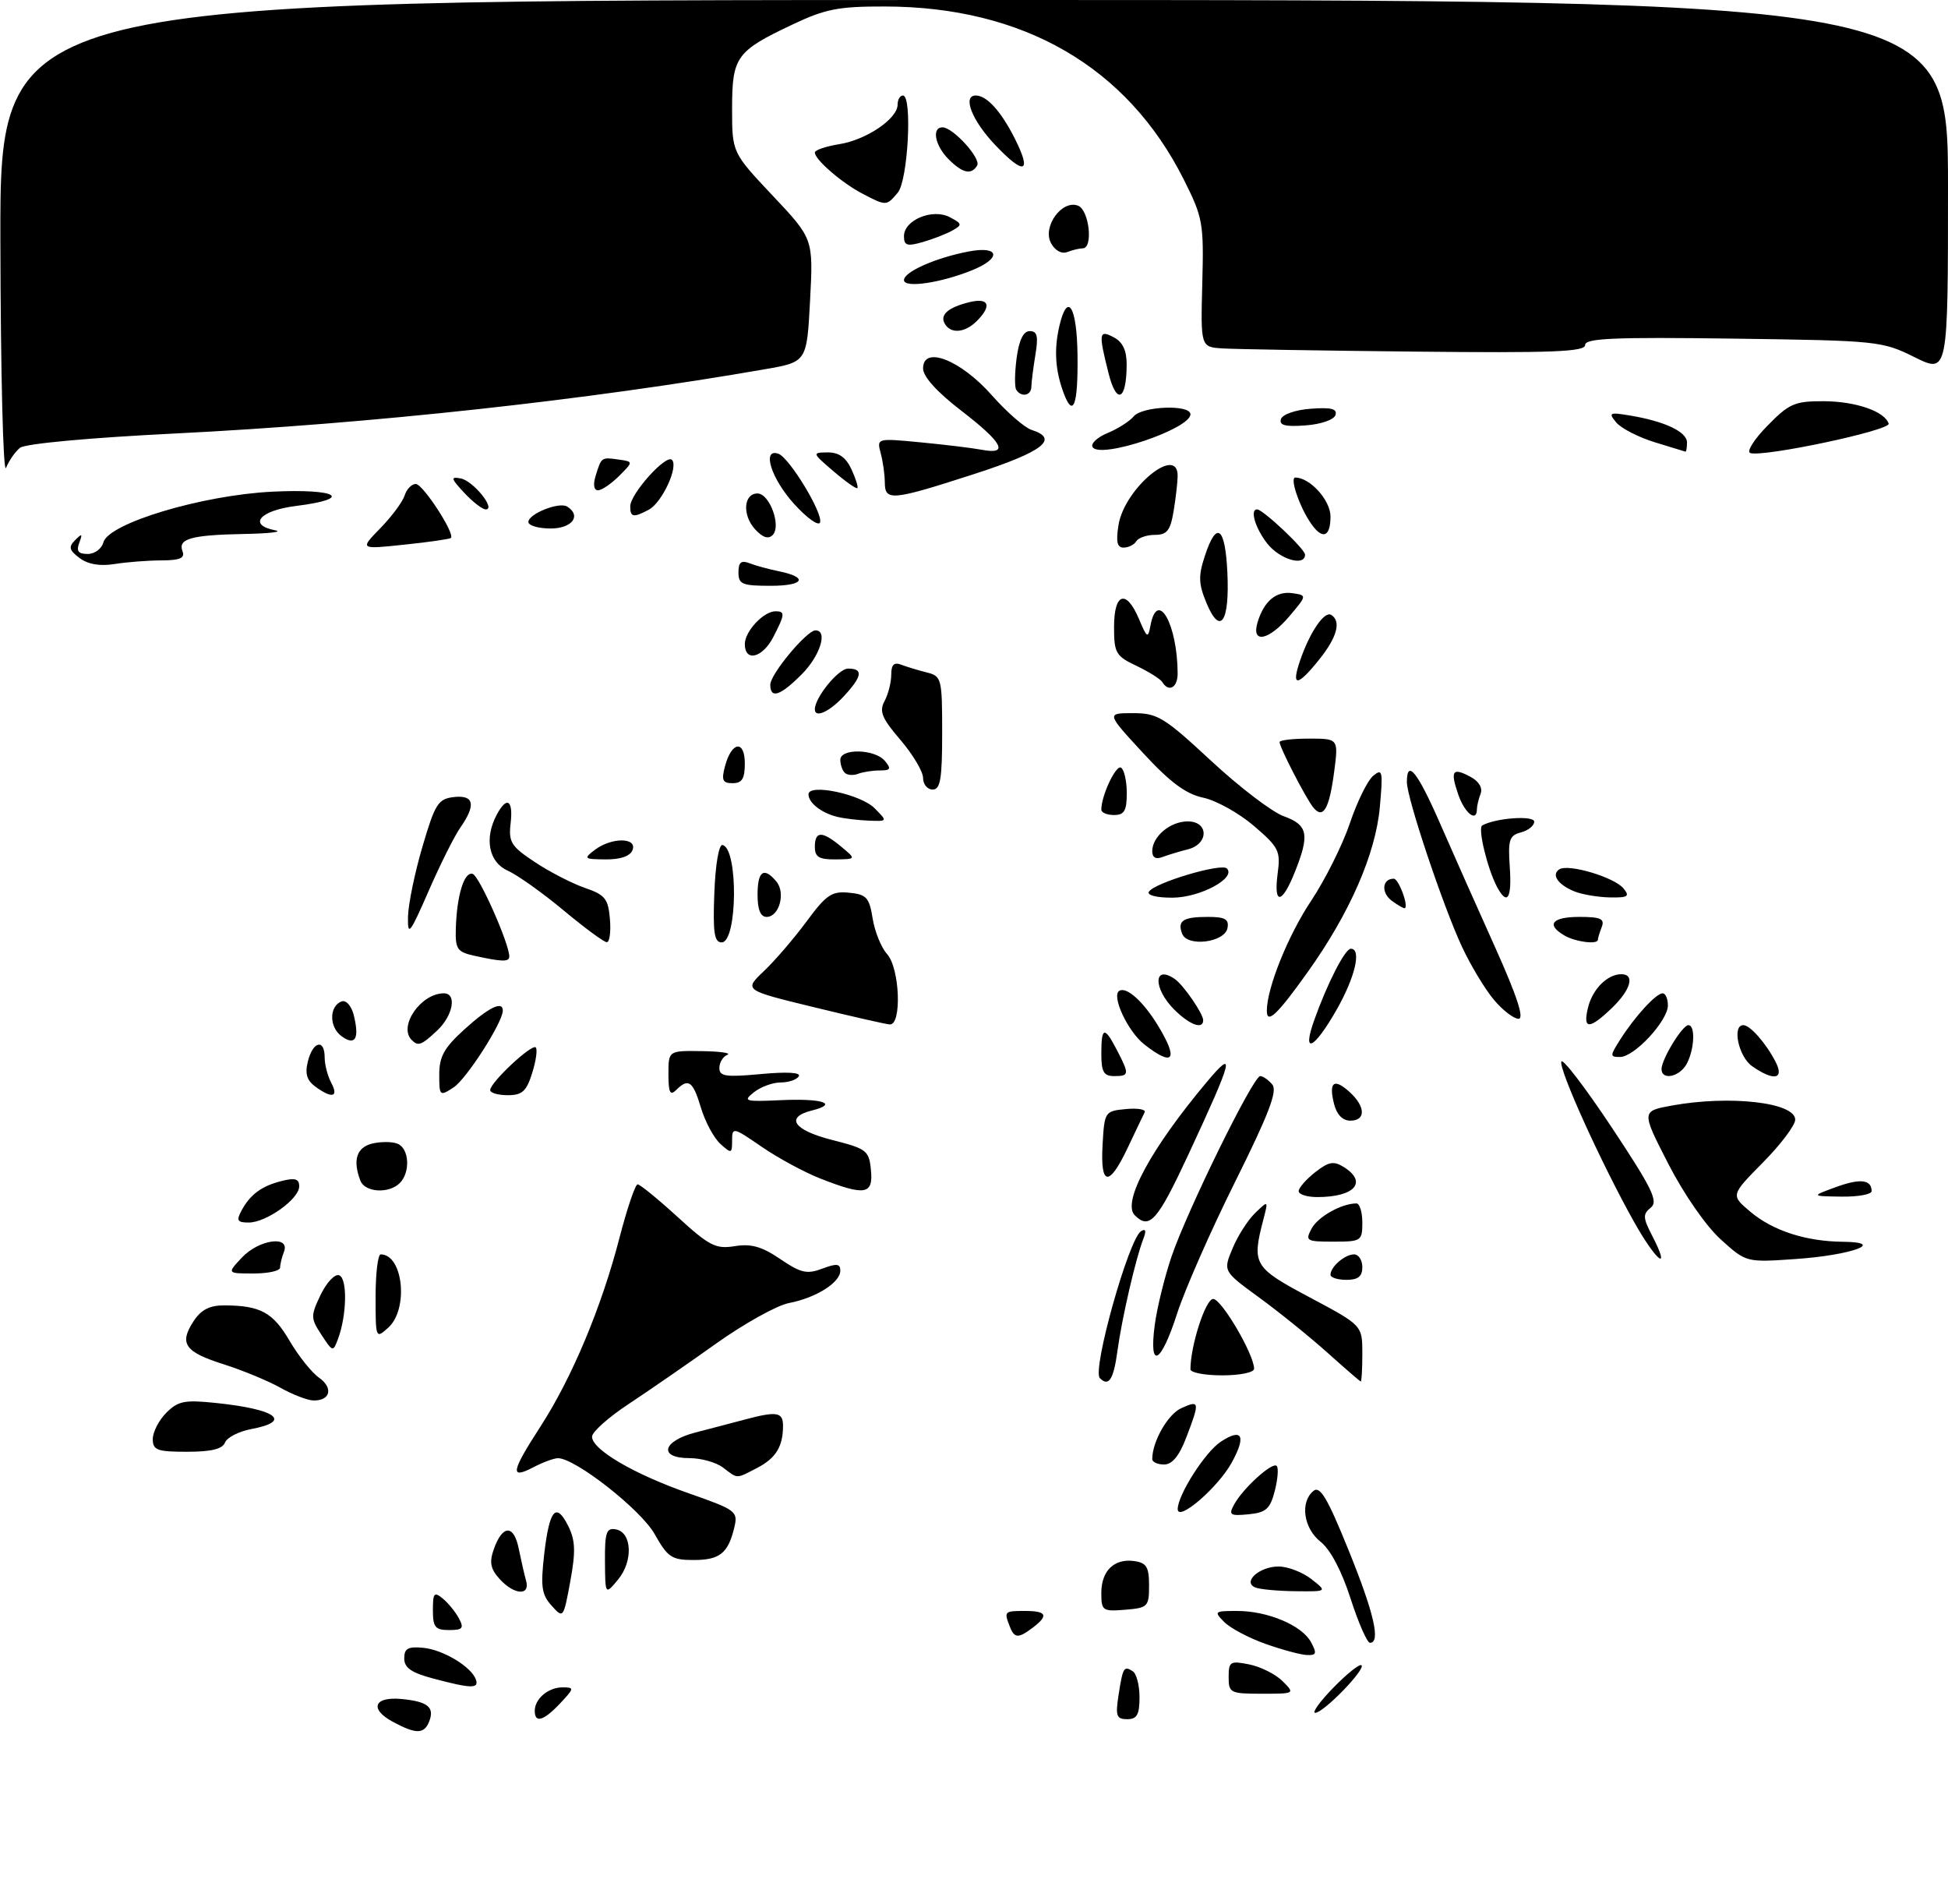 <?xml version="1.0" encoding="UTF-8" standalone="no"?>
<!DOCTYPE svg PUBLIC "-//W3C//DTD SVG 1.1//EN" "http://www.w3.org/Graphics/SVG/1.1/DTD/svg11.dtd" >
<svg xmlns="http://www.w3.org/2000/svg" xmlns:xlink="http://www.w3.org/1999/xlink" version="1.1" viewBox="0 0 306 299">
 <g >
 <path fill="currentColor"
d=" M 61.69 270.40 C 57.97 268.38 58.76 266.41 63.10 266.83 C 67.19 267.23 68.28 268.11 67.43 270.33 C 66.64 272.37 65.35 272.38 61.69 270.40 Z  M 84.00 268.70 C 84.00 266.79 86.12 265.00 88.37 265.00 C 90.24 265.00 90.22 265.14 88.00 267.50 C 85.41 270.26 84.00 270.68 84.00 268.70 Z  M 175.70 266.25 C 176.39 261.84 176.53 261.59 177.93 262.46 C 178.52 262.82 179.00 264.67 179.00 266.56 C 179.00 269.30 178.60 270.00 177.06 270.00 C 175.39 270.00 175.20 269.49 175.70 266.25 Z  M 209.48 265.02 C 211.62 262.83 213.59 261.26 213.87 261.53 C 214.52 262.19 207.90 269.00 206.60 269.00 C 206.05 269.00 207.34 267.21 209.48 265.02 Z  M 193.00 263.38 C 193.00 260.95 193.24 260.80 196.25 261.40 C 198.03 261.76 200.38 262.94 201.47 264.02 C 203.44 265.99 203.42 266.00 198.22 266.00 C 193.25 266.00 193.00 265.87 193.00 263.38 Z  M 68.00 263.60 C 64.61 262.70 63.50 261.92 63.50 260.45 C 63.50 258.88 64.09 258.56 66.50 258.79 C 69.66 259.10 74.10 261.80 74.77 263.81 C 75.24 265.23 73.97 265.19 68.00 263.60 Z  M 198.78 258.17 C 196.19 257.25 193.28 255.71 192.32 254.75 C 190.66 253.08 190.75 253.00 194.32 253.00 C 199.16 253.00 204.54 255.27 205.95 257.92 C 206.89 259.67 206.79 259.99 205.29 259.92 C 204.30 259.88 201.38 259.09 198.78 258.17 Z  M 212.15 251.04 C 210.75 246.70 208.98 243.35 207.45 242.14 C 204.77 240.03 204.18 235.92 206.31 234.16 C 207.35 233.29 208.50 235.22 211.81 243.38 C 215.83 253.28 216.92 258.00 215.20 258.00 C 214.76 258.00 213.38 254.87 212.15 251.04 Z  M 158.61 255.42 C 157.70 253.06 157.76 253.00 161.00 253.00 C 164.42 253.00 164.76 253.70 162.25 255.61 C 159.95 257.35 159.34 257.32 158.61 255.42 Z  M 68.00 252.88 C 68.00 250.17 68.20 249.93 69.55 251.05 C 70.41 251.75 71.55 253.16 72.09 254.17 C 72.92 255.72 72.68 256.00 70.54 256.00 C 68.36 256.00 68.00 255.55 68.00 252.88 Z  M 86.65 252.17 C 85.08 250.43 84.90 249.18 85.49 244.05 C 86.31 237.02 87.36 235.82 89.29 239.72 C 90.38 241.93 90.44 243.70 89.58 248.37 C 88.51 254.18 88.48 254.21 86.65 252.17 Z  M 173.00 250.18 C 173.00 246.68 175.03 244.72 178.19 245.17 C 180.10 245.44 180.50 246.11 180.50 249.00 C 180.50 252.32 180.31 252.52 176.75 252.81 C 173.20 253.10 173.00 252.97 173.00 250.18 Z  M 78.47 247.97 C 77.04 246.38 76.84 245.36 77.57 243.30 C 78.93 239.44 80.72 239.40 81.48 243.20 C 81.85 245.01 82.37 247.29 82.64 248.25 C 83.32 250.67 80.76 250.50 78.47 247.97 Z  M 95.03 245.18 C 95.00 240.64 95.26 239.90 96.75 240.19 C 99.29 240.67 99.48 245.20 97.08 248.08 C 95.07 250.50 95.07 250.50 95.03 245.18 Z  M 197.21 249.32 C 195.09 248.47 197.84 246.00 200.87 246.02 C 202.32 246.03 204.62 246.92 206.00 248.00 C 208.50 249.96 208.50 249.96 203.50 249.90 C 200.75 249.87 197.92 249.61 197.21 249.32 Z  M 102.84 240.94 C 100.69 237.10 90.35 228.99 87.64 229.01 C 87.01 229.01 85.26 229.66 83.75 230.45 C 80.06 232.37 80.28 231.18 84.92 224.00 C 89.85 216.38 94.51 205.25 97.31 194.40 C 98.51 189.78 99.79 186.00 100.16 186.00 C 100.53 186.00 103.36 188.31 106.45 191.13 C 111.43 195.68 112.43 196.19 115.42 195.71 C 117.98 195.29 119.68 195.77 122.56 197.73 C 125.80 199.93 126.76 200.15 129.17 199.24 C 131.43 198.39 132.00 198.45 132.00 199.56 C 132.00 201.42 128.20 203.82 123.95 204.64 C 122.05 205.00 116.90 207.87 112.50 211.00 C 108.10 214.14 101.91 218.41 98.75 220.50 C 95.59 222.58 93.00 224.89 93.00 225.63 C 93.00 227.66 99.59 231.52 108.24 234.54 C 115.64 237.13 115.95 237.37 115.35 239.88 C 114.38 243.95 113.07 245.00 108.94 245.00 C 105.52 245.00 104.89 244.58 102.84 240.94 Z  M 185.00 237.01 C 185.00 234.78 189.32 228.02 191.78 226.41 C 195.14 224.21 195.80 225.49 193.48 229.71 C 191.33 233.62 185.00 239.07 185.00 237.01 Z  M 193.84 236.32 C 195.20 233.78 199.87 229.54 200.55 230.22 C 200.86 230.53 200.72 232.29 200.25 234.14 C 199.52 236.98 198.88 237.55 196.12 237.82 C 193.23 238.10 192.97 237.93 193.84 236.32 Z  M 113.56 230.47 C 112.49 229.66 110.13 229.00 108.31 229.00 C 103.39 229.00 104.01 226.33 109.25 224.97 C 111.59 224.37 115.08 223.45 117.00 222.94 C 122.03 221.60 123.00 221.76 123.00 223.92 C 123.00 227.18 121.87 229.02 118.93 230.54 C 115.56 232.28 115.96 232.29 113.56 230.47 Z  M 181.00 229.15 C 181.00 226.41 183.44 222.12 185.55 221.16 C 188.45 219.84 188.50 220.12 186.36 225.72 C 185.25 228.64 184.14 230.00 182.86 230.00 C 181.84 230.00 181.00 229.62 181.00 229.15 Z  M 24.00 226.00 C 24.00 224.90 24.96 223.04 26.13 221.87 C 27.98 220.02 29.01 219.82 33.96 220.34 C 43.45 221.33 45.97 223.22 39.45 224.44 C 37.49 224.81 35.65 225.76 35.34 226.56 C 34.95 227.57 33.17 228.00 29.39 228.00 C 24.67 228.00 24.00 227.75 24.00 226.00 Z  M 44.00 217.92 C 42.08 216.85 38.09 215.20 35.13 214.26 C 29.01 212.32 28.10 211.02 30.41 207.49 C 31.60 205.68 32.93 205.00 35.27 205.01 C 40.91 205.04 42.87 206.11 45.48 210.56 C 46.88 212.95 48.97 215.57 50.12 216.37 C 52.41 217.98 51.88 220.03 49.19 219.94 C 48.26 219.91 45.92 219.00 44.00 217.92 Z  M 172.77 216.44 C 171.52 215.19 177.31 194.54 179.25 193.35 C 179.98 192.90 180.09 193.31 179.59 194.59 C 178.39 197.68 176.21 207.12 175.52 212.25 C 174.92 216.66 174.16 217.83 172.77 216.44 Z  M 208.50 212.42 C 205.75 209.96 200.94 206.07 197.81 203.79 C 192.12 199.64 192.12 199.64 193.61 196.07 C 194.42 194.11 196.02 191.60 197.17 190.50 C 199.24 188.50 199.24 188.50 198.46 191.50 C 196.62 198.59 196.90 199.05 205.75 203.76 C 214.00 208.15 214.00 208.15 214.00 212.58 C 214.00 215.01 213.89 216.98 213.75 216.96 C 213.61 216.93 211.25 214.89 208.50 212.42 Z  M 187.00 215.05 C 187.00 211.36 189.37 204.00 190.57 204.00 C 191.88 204.00 197.00 212.72 197.00 214.97 C 197.00 215.54 194.77 216.00 192.00 216.00 C 189.25 216.00 187.00 215.57 187.00 215.05 Z  M 181.39 208.09 C 181.75 205.39 182.94 200.55 184.03 197.34 C 186.48 190.13 196.86 169.00 197.96 169.00 C 198.40 169.00 199.25 169.60 199.86 170.33 C 200.70 171.34 199.31 174.97 194.03 185.58 C 190.21 193.24 186.12 202.54 184.92 206.25 C 182.35 214.25 180.45 215.24 181.39 208.09 Z  M 50.50 209.64 C 48.79 207.03 48.78 206.68 50.36 203.36 C 51.29 201.43 52.59 200.04 53.27 200.28 C 54.59 200.74 54.49 206.50 53.11 210.24 C 52.32 212.36 52.28 212.35 50.50 209.64 Z  M 59.00 203.65 C 59.00 199.99 59.36 197.00 59.80 197.00 C 63.33 197.00 64.22 205.58 61.00 208.50 C 59.02 210.29 59.00 210.25 59.00 203.65 Z  M 209.00 200.20 C 209.00 198.95 211.26 197.00 212.70 197.00 C 213.41 197.00 214.00 197.90 214.00 199.00 C 214.00 200.47 213.33 201.00 211.50 201.00 C 210.12 201.00 209.00 200.64 209.00 200.20 Z  M 38.00 197.50 C 40.67 194.65 45.61 193.97 44.61 196.58 C 44.27 197.45 44.00 198.58 44.00 199.08 C 44.00 199.59 42.12 200.00 39.83 200.00 C 35.65 200.00 35.65 200.00 38.00 197.50 Z  M 256.63 191.80 C 251.51 182.65 244.85 167.95 245.26 166.72 C 245.45 166.14 249.02 170.80 253.19 177.08 C 259.56 186.69 260.53 188.68 259.31 189.66 C 258.05 190.67 258.07 191.24 259.50 194.01 C 262.61 200.02 260.18 198.15 256.63 191.80 Z  M 270.30 194.65 C 268.00 192.57 264.51 187.55 262.06 182.77 C 257.82 174.50 257.82 174.50 262.66 173.62 C 271.78 171.97 282.00 173.14 282.00 175.85 C 282.00 176.72 279.72 179.75 276.93 182.57 C 271.86 187.70 271.86 187.70 274.96 190.31 C 278.50 193.29 283.69 194.97 289.50 195.02 C 296.44 195.09 290.82 197.13 282.06 197.73 C 274.30 198.27 274.30 198.27 270.30 194.65 Z  M 206.03 192.95 C 207.02 191.09 210.74 189.00 213.07 189.00 C 213.58 189.00 214.00 190.35 214.00 192.00 C 214.00 194.89 213.84 195.00 209.46 195.00 C 205.20 195.00 205.00 194.88 206.03 192.95 Z  M 37.91 190.17 C 39.29 187.59 41.08 186.27 44.26 185.47 C 46.36 184.94 47.00 185.14 47.00 186.32 C 47.00 188.30 41.83 192.00 39.06 192.00 C 37.30 192.00 37.10 191.68 37.91 190.17 Z  M 178.25 190.85 C 176.23 188.83 180.75 180.45 189.54 169.96 C 194.15 164.46 193.72 166.18 186.71 181.25 C 181.81 191.78 180.57 193.17 178.25 190.85 Z  M 204.00 187.07 C 204.00 186.56 205.16 185.23 206.58 184.11 C 208.71 182.44 209.50 182.29 211.08 183.28 C 214.87 185.65 212.80 188.00 206.92 188.00 C 205.31 188.00 204.00 187.58 204.00 187.07 Z  M 288.37 186.44 C 292.19 185.04 294.00 185.24 294.00 187.06 C 294.00 187.58 291.86 187.97 289.25 187.93 C 284.50 187.86 284.50 187.86 288.37 186.44 Z  M 56.61 185.42 C 55.38 182.22 56.01 180.22 58.42 179.61 C 59.75 179.28 61.55 179.27 62.42 179.61 C 64.28 180.32 64.51 184.09 62.80 185.80 C 61.09 187.51 57.32 187.28 56.61 185.42 Z  M 128.91 185.11 C 126.38 184.12 122.22 181.87 119.66 180.11 C 115.16 177.01 115.00 176.98 115.00 179.11 C 115.00 181.19 114.90 181.22 113.15 179.64 C 112.14 178.72 110.77 176.18 110.11 173.98 C 108.85 169.77 108.14 169.26 106.20 171.20 C 105.27 172.13 105.00 171.58 105.00 168.70 C 105.00 165.00 105.00 165.00 110.25 165.08 C 113.14 165.12 114.94 165.38 114.25 165.66 C 113.56 165.94 113.00 166.87 113.00 167.73 C 113.00 169.05 114.02 169.19 119.54 168.68 C 123.64 168.30 125.85 168.43 125.48 169.03 C 125.15 169.57 123.87 170.00 122.63 170.00 C 121.39 170.00 119.51 170.69 118.44 171.53 C 116.65 172.95 116.97 173.04 122.67 172.78 C 129.22 172.48 131.78 173.34 127.55 174.40 C 123.26 175.47 124.66 177.50 130.75 179.04 C 136.15 180.41 136.52 180.70 136.81 183.75 C 137.19 187.62 135.90 187.84 128.91 185.11 Z  M 173.20 179.75 C 173.49 174.59 173.56 174.49 176.86 174.18 C 178.70 174.00 180.03 174.23 179.81 174.68 C 179.58 175.13 178.39 177.64 177.15 180.25 C 174.20 186.49 172.82 186.31 173.20 179.75 Z  M 209.56 173.38 C 208.69 169.92 209.53 169.27 211.99 171.49 C 214.52 173.78 214.58 176.00 212.11 176.00 C 210.90 176.00 209.98 175.05 209.56 173.38 Z  M 49.54 170.66 C 48.19 169.67 47.88 168.61 48.37 166.66 C 49.16 163.52 51.00 163.10 51.00 166.07 C 51.00 167.20 51.47 169.00 52.04 170.07 C 53.24 172.32 52.16 172.57 49.54 170.66 Z  M 69.00 168.74 C 69.00 165.92 69.78 164.53 73.00 161.62 C 76.81 158.17 79.03 157.11 78.98 158.75 C 78.92 160.66 73.26 169.47 71.25 170.78 C 69.07 172.20 69.00 172.14 69.00 168.74 Z  M 77.00 171.20 C 77.00 170.00 83.55 163.88 84.16 164.50 C 84.45 164.79 84.20 166.60 83.60 168.51 C 82.70 171.39 82.03 172.00 79.76 172.00 C 78.24 172.00 77.00 171.64 77.00 171.20 Z  M 173.00 165.50 C 173.00 161.23 173.49 161.12 175.47 164.95 C 177.43 168.74 177.40 169.00 175.00 169.00 C 173.38 169.00 173.00 168.33 173.00 165.50 Z  M 261.00 167.90 C 261.00 166.36 264.27 161.00 265.22 161.00 C 266.34 161.00 266.18 164.79 264.96 167.07 C 263.86 169.13 261.00 169.73 261.00 167.90 Z  M 275.22 167.44 C 273.10 165.95 272.04 161.00 273.85 161.00 C 274.91 161.00 277.39 163.81 278.91 166.75 C 280.34 169.51 278.63 169.83 275.22 167.44 Z  M 179.73 164.01 C 177.15 161.97 174.55 156.40 175.82 155.61 C 176.95 154.91 179.58 157.27 181.87 161.02 C 185.19 166.46 184.35 167.63 179.73 164.01 Z  M 254.52 163.25 C 256.83 159.61 260.15 156.00 261.17 156.00 C 261.63 156.00 262.00 156.85 262.00 157.89 C 262.00 160.32 256.73 166.00 254.48 166.00 C 252.87 166.00 252.88 165.83 254.52 163.25 Z  M 53.63 162.72 C 51.66 161.27 51.71 157.93 53.71 157.26 C 54.38 157.04 55.21 158.00 55.56 159.39 C 56.50 163.13 55.81 164.32 53.63 162.72 Z  M 64.67 163.33 C 62.53 161.19 66.11 156.00 69.72 156.00 C 71.80 156.00 71.18 159.48 68.69 161.83 C 66.19 164.17 65.69 164.36 64.67 163.33 Z  M 206.43 160.25 C 208.49 154.45 211.28 149.00 212.19 149.00 C 213.92 149.00 212.87 153.49 209.93 158.63 C 206.38 164.84 204.48 165.71 206.43 160.25 Z  M 127.68 158.14 C 116.85 155.50 116.85 155.50 120.01 152.50 C 121.75 150.85 124.76 147.34 126.71 144.70 C 129.79 140.52 130.66 139.93 133.36 140.20 C 136.11 140.46 136.55 140.94 137.08 144.25 C 137.41 146.31 138.43 148.82 139.34 149.83 C 141.36 152.06 141.69 161.06 139.75 160.89 C 139.06 160.83 133.63 159.59 127.68 158.14 Z  M 184.45 158.55 C 181.10 155.19 181.19 151.42 184.56 153.77 C 185.91 154.70 189.00 159.20 189.00 160.22 C 189.00 161.75 186.87 160.96 184.45 158.55 Z  M 249.45 158.25 C 250.15 155.35 252.49 153.00 254.69 153.00 C 256.86 153.00 256.17 155.46 253.20 158.31 C 249.63 161.73 248.61 161.71 249.45 158.25 Z  M 199.00 158.74 C 199.00 155.19 202.32 146.93 205.94 141.50 C 208.14 138.20 210.88 132.72 212.03 129.33 C 213.17 125.93 214.83 122.55 215.72 121.83 C 217.17 120.63 217.26 121.10 216.75 126.75 C 216.09 134.11 212.03 143.39 205.47 152.59 C 200.64 159.37 199.00 160.92 199.00 158.74 Z  M 234.67 157.02 C 233.29 155.38 231.05 151.67 229.69 148.77 C 226.71 142.40 221.00 125.37 221.00 122.83 C 221.00 119.15 222.65 121.19 226.18 129.25 C 228.16 133.79 232.06 142.56 234.85 148.75 C 238.30 156.43 239.47 160.00 238.54 160.00 C 237.79 160.00 236.05 158.66 234.67 157.02 Z  M 74.50 150.10 C 71.83 149.51 71.51 149.05 71.60 145.89 C 71.75 140.62 72.92 136.81 74.26 137.25 C 75.30 137.60 80.00 148.20 80.00 150.21 C 80.00 151.09 78.89 151.07 74.50 150.10 Z  M 88.50 142.95 C 85.20 140.20 81.26 137.41 79.75 136.73 C 76.77 135.41 76.04 131.66 78.04 127.93 C 79.62 124.98 80.64 125.63 80.21 129.31 C 79.87 132.26 80.28 132.92 84.03 135.40 C 86.35 136.94 89.87 138.75 91.87 139.44 C 95.05 140.53 95.54 141.14 95.81 144.34 C 95.98 146.36 95.76 147.99 95.31 147.97 C 94.86 147.96 91.80 145.70 88.50 142.95 Z  M 112.21 140.25 C 112.38 135.76 112.92 132.59 113.50 132.71 C 115.99 133.24 115.85 148.00 113.36 148.00 C 112.20 148.00 111.97 146.47 112.21 140.25 Z  M 185.70 146.65 C 184.91 144.60 185.83 144.00 189.74 144.00 C 192.44 144.00 193.08 144.36 192.82 145.75 C 192.39 148.02 186.51 148.76 185.70 146.65 Z  M 245.75 146.92 C 242.81 145.21 243.79 144.00 248.11 144.00 C 251.44 144.00 252.10 144.30 251.61 145.58 C 251.27 146.45 251.00 147.35 251.00 147.58 C 251.00 148.38 247.49 147.94 245.75 146.92 Z  M 64.09 144.00 C 64.12 142.07 65.14 137.12 66.35 133.00 C 68.34 126.23 68.82 125.47 71.28 125.18 C 74.47 124.81 74.81 126.39 72.32 129.96 C 71.39 131.28 69.15 135.76 67.33 139.93 C 64.37 146.70 64.03 147.13 64.09 144.00 Z  M 119.00 140.50 C 119.00 136.78 120.00 136.09 121.96 138.45 C 123.44 140.23 122.40 144.00 120.43 144.00 C 119.46 144.00 119.00 142.87 119.00 140.50 Z  M 218.65 141.48 C 216.92 140.22 217.10 138.00 218.94 138.00 C 219.68 138.00 221.24 142.09 220.71 142.62 C 220.59 142.74 219.67 142.23 218.65 141.48 Z  M 180.48 140.04 C 181.34 138.64 191.84 135.51 192.72 136.39 C 194.23 137.89 188.53 140.96 184.19 140.98 C 181.69 140.99 180.13 140.60 180.48 140.04 Z  M 200.70 137.17 C 201.18 133.64 200.88 133.06 196.96 129.70 C 194.62 127.70 191.05 125.71 189.02 125.28 C 186.28 124.70 183.83 122.89 179.55 118.25 C 173.78 112.00 173.78 112.00 177.99 112.00 C 181.83 112.00 182.87 112.64 190.25 119.49 C 194.69 123.61 199.82 127.53 201.66 128.19 C 205.47 129.57 205.76 131.05 203.39 136.98 C 201.36 142.06 200.04 142.16 200.70 137.17 Z  M 235.14 139.25 C 233.64 136.41 232.11 130.05 232.83 129.64 C 234.92 128.46 241.00 128.02 241.00 129.05 C 241.00 129.67 240.06 130.43 238.91 130.73 C 237.09 131.21 236.87 131.90 237.16 136.14 C 237.51 141.15 236.76 142.31 235.14 139.25 Z  M 247.35 140.01 C 244.72 138.95 243.63 137.35 244.96 136.52 C 246.40 135.63 253.55 137.76 255.01 139.51 C 256.06 140.78 255.75 140.99 252.87 140.94 C 251.02 140.90 248.53 140.48 247.35 140.01 Z  M 93.44 133.47 C 96.07 131.48 100.13 131.50 99.36 133.50 C 98.99 134.46 97.48 134.99 95.14 134.97 C 91.72 134.94 91.62 134.85 93.44 133.47 Z  M 128.00 133.00 C 128.00 130.48 129.14 130.47 132.14 132.97 C 134.50 134.93 134.50 134.93 131.25 134.97 C 128.66 134.99 128.00 134.60 128.00 133.00 Z  M 181.00 133.68 C 181.00 131.37 183.83 129.00 186.57 129.00 C 189.89 129.00 189.91 132.55 186.59 133.39 C 185.27 133.72 183.47 134.27 182.59 134.60 C 181.56 135.00 181.00 134.67 181.00 133.68 Z  M 131.50 128.28 C 129.02 127.67 127.00 126.08 127.00 124.75 C 127.00 123.00 135.16 124.72 137.37 126.92 C 139.44 129.00 139.44 129.00 136.47 128.88 C 134.84 128.82 132.60 128.55 131.50 128.28 Z  M 173.00 127.15 C 173.00 124.95 175.30 120.06 176.10 120.56 C 176.59 120.87 177.00 122.67 177.00 124.56 C 177.00 127.33 176.61 128.00 175.00 128.00 C 173.90 128.00 173.00 127.62 173.00 127.15 Z  M 206.28 126.79 C 205.10 125.32 201.00 117.36 201.00 116.54 C 201.00 116.24 203.08 116.00 205.63 116.00 C 210.26 116.00 210.26 116.00 209.57 121.25 C 208.80 127.09 207.83 128.73 206.28 126.79 Z  M 229.09 124.84 C 227.77 121.03 228.14 120.47 230.99 122.00 C 232.31 122.70 232.93 123.74 232.58 124.66 C 232.26 125.49 232.00 126.58 232.00 127.08 C 232.00 129.21 230.11 127.76 229.09 124.84 Z  M 145.00 122.18 C 145.00 121.18 143.40 118.49 141.45 116.21 C 138.51 112.78 138.08 111.72 138.95 110.10 C 139.53 109.02 140.00 107.15 140.00 105.96 C 140.00 104.38 140.44 103.95 141.59 104.40 C 142.47 104.73 144.27 105.28 145.59 105.61 C 147.91 106.19 148.00 106.55 148.00 115.11 C 148.00 122.35 147.72 124.00 146.50 124.00 C 145.68 124.00 145.00 123.18 145.00 122.18 Z  M 113.89 120.32 C 114.93 116.43 117.00 116.16 117.00 119.92 C 117.00 122.29 116.56 123.00 115.09 123.00 C 113.50 123.00 113.30 122.54 113.89 120.32 Z  M 132.70 121.36 C 132.31 120.98 132.00 120.07 132.00 119.33 C 132.00 117.49 137.44 117.62 139.00 119.50 C 140.04 120.75 139.90 121.00 138.20 121.00 C 137.08 121.00 135.54 121.24 134.78 121.53 C 134.02 121.82 133.08 121.75 132.70 121.36 Z  M 128.00 111.40 C 128.00 109.54 131.70 105.00 133.22 105.00 C 135.64 105.00 135.46 106.21 132.55 109.35 C 130.29 111.79 128.00 112.83 128.00 111.40 Z  M 121.00 107.53 C 121.00 105.88 126.73 99.00 128.10 99.00 C 130.09 99.00 128.82 103.03 125.92 105.92 C 122.56 109.29 121.00 109.80 121.00 107.53 Z  M 182.58 107.12 C 182.28 106.64 180.45 105.49 178.52 104.57 C 175.27 103.03 175.00 102.56 175.00 98.45 C 175.00 93.08 176.93 92.49 178.93 97.25 C 180.18 100.22 180.33 100.31 180.72 98.25 C 181.80 92.45 184.95 97.98 184.99 105.75 C 185.00 107.99 183.60 108.79 182.58 107.12 Z  M 204.22 103.75 C 205.75 99.27 208.04 95.91 209.11 96.57 C 210.71 97.56 210.05 100.05 207.25 103.55 C 203.80 107.87 202.78 107.94 204.22 103.75 Z  M 117.00 101.15 C 117.00 99.15 119.95 96.00 121.83 96.00 C 123.35 96.00 123.31 96.50 121.47 100.05 C 119.78 103.33 117.00 104.02 117.00 101.15 Z  M 197.54 97.75 C 198.55 94.39 200.47 92.79 203.03 93.16 C 205.31 93.50 205.31 93.50 202.57 96.75 C 199.31 100.61 196.52 101.16 197.54 97.75 Z  M 189.53 94.73 C 188.27 91.71 188.22 90.47 189.26 87.32 C 191.10 81.69 192.46 82.69 192.80 89.90 C 193.17 97.71 191.69 99.90 189.53 94.73 Z  M 116.00 89.89 C 116.00 88.30 116.42 87.95 117.75 88.46 C 118.71 88.84 120.75 89.39 122.27 89.70 C 127.05 90.66 126.34 92.00 121.06 92.00 C 116.58 92.00 116.00 91.76 116.00 89.89 Z  M 12.50 87.64 C 10.85 86.40 10.73 85.90 11.81 84.82 C 12.89 83.73 13.00 83.80 12.45 85.25 C 11.96 86.55 12.29 87.00 13.78 87.00 C 14.87 87.00 15.98 86.18 16.24 85.18 C 17.03 82.18 31.71 77.77 42.75 77.22 C 53.01 76.71 55.69 78.31 46.50 79.46 C 40.79 80.17 38.86 82.45 43.25 83.29 C 44.49 83.53 42.27 83.79 38.33 83.86 C 30.02 84.02 27.91 84.61 28.67 86.58 C 29.08 87.65 28.27 88.00 25.36 88.01 C 23.24 88.02 19.93 88.27 18.00 88.58 C 15.69 88.95 13.82 88.63 12.50 87.64 Z  M 199.07 85.37 C 197.19 82.97 196.30 80.00 197.47 80.00 C 198.39 80.00 205.00 86.23 205.00 87.10 C 205.00 89.03 201.04 87.86 199.07 85.37 Z  M 59.74 82.96 C 61.52 81.14 63.24 78.82 63.56 77.82 C 63.87 76.82 64.67 76.00 65.32 76.01 C 66.44 76.02 71.52 83.83 70.83 84.49 C 70.65 84.66 67.35 85.14 63.50 85.54 C 56.50 86.28 56.50 86.28 59.74 82.96 Z  M 175.70 82.44 C 176.64 76.69 185.02 69.75 184.99 74.75 C 184.98 75.71 184.70 78.19 184.36 80.25 C 183.85 83.32 183.32 84.00 181.43 84.00 C 180.16 84.00 178.84 84.45 178.50 85.00 C 178.16 85.55 177.26 86.00 176.50 86.00 C 175.48 86.00 175.28 85.08 175.70 82.44 Z  M 118.59 83.10 C 116.57 80.87 116.81 77.50 118.99 77.50 C 120.89 77.50 122.77 82.63 121.37 84.03 C 120.68 84.72 119.79 84.42 118.59 83.10 Z  M 205.63 81.75 C 203.92 79.05 202.63 75.00 203.47 75.00 C 205.78 75.00 209.00 78.56 209.00 81.12 C 209.00 84.57 207.57 84.84 205.63 81.75 Z  M 83.00 81.98 C 83.00 80.70 87.83 78.78 89.08 79.55 C 91.39 80.98 89.87 83.00 86.50 83.00 C 84.58 83.00 83.00 82.54 83.00 81.98 Z  M 124.71 79.11 C 121.13 75.14 119.64 70.38 122.25 71.25 C 123.96 71.81 129.30 80.59 128.82 82.04 C 128.60 82.69 126.76 81.37 124.71 79.11 Z  M 99.00 79.52 C 99.00 77.56 104.63 71.29 105.55 72.22 C 106.62 73.28 104.00 78.93 101.93 80.04 C 99.49 81.34 99.00 81.25 99.00 79.52 Z  M 72.92 77.39 C 70.81 75.12 70.74 74.83 72.38 75.14 C 74.34 75.52 77.96 80.00 76.30 80.00 C 75.78 80.00 74.26 78.83 72.92 77.39 Z  M 138.99 75.75 C 138.98 74.51 138.69 72.44 138.34 71.16 C 137.72 68.82 137.74 68.81 144.61 69.47 C 148.40 69.83 152.74 70.36 154.25 70.64 C 158.55 71.45 157.53 69.53 151.00 64.50 C 147.17 61.55 145.00 59.15 145.00 57.86 C 145.00 54.22 150.87 56.51 155.78 62.05 C 158.13 64.71 160.94 67.16 162.03 67.51 C 166.48 68.92 163.84 70.95 153.02 74.45 C 140.05 78.64 139.00 78.74 138.99 75.75 Z  M 93.56 74.75 C 94.47 71.78 94.46 71.79 97.16 72.17 C 99.50 72.50 99.50 72.50 97.25 74.75 C 96.01 75.99 94.52 77.00 93.93 77.00 C 93.29 77.00 93.14 76.11 93.56 74.75 Z  M 130.94 74.02 C 127.56 71.13 127.54 71.08 130.00 71.05 C 131.75 71.03 132.87 71.82 133.74 73.68 C 134.42 75.15 134.84 76.49 134.68 76.66 C 134.51 76.82 132.83 75.64 130.94 74.02 Z  M 0.06 37.75 C 0.00 0.00 0.00 0.00 153.00 0.00 C 306.00 0.00 306.00 0.00 306.00 29.35 C 306.00 58.69 306.00 58.69 300.76 56.10 C 295.64 53.56 294.98 53.49 272.26 53.18 C 253.53 52.93 249.00 53.12 249.00 54.18 C 249.00 55.25 243.85 55.45 222.25 55.22 C 207.54 55.07 193.95 54.84 192.05 54.72 C 188.60 54.50 188.60 54.50 188.86 44.50 C 189.11 35.01 188.96 34.18 185.95 28.19 C 177.06 10.49 160.76 1.05 139.00 1.02 C 131.71 1.00 129.64 1.41 124.47 3.86 C 115.64 8.03 115.00 8.93 115.00 17.05 C 115.00 23.96 115.00 23.96 121.38 30.73 C 127.76 37.50 127.76 37.50 127.25 47.17 C 126.74 56.84 126.74 56.84 120.21 57.98 C 92.31 62.84 58.26 66.55 27.50 68.08 C 14.00 68.75 3.94 69.68 3.14 70.33 C 2.39 70.93 1.41 72.35 0.95 73.47 C 0.50 74.59 0.10 58.62 0.06 37.75 Z  M 274.94 71.15 C 274.32 70.94 275.52 69.02 277.61 66.89 C 281.04 63.38 281.90 63.00 286.45 63.01 C 291.50 63.03 296.04 64.59 296.68 66.53 C 297.03 67.58 277.00 71.83 274.94 71.15 Z  M 171.63 70.22 C 171.30 69.68 172.35 68.68 173.98 68.01 C 175.60 67.34 177.45 66.16 178.09 65.39 C 179.43 63.78 187.00 63.49 187.00 65.06 C 187.00 67.37 172.82 72.13 171.63 70.22 Z  M 259.88 69.44 C 257.34 68.65 254.64 67.26 253.88 66.34 C 252.62 64.82 252.82 64.72 256.00 65.25 C 261.47 66.15 265.00 67.81 265.00 69.48 C 265.00 70.31 264.89 70.97 264.75 70.93 C 264.61 70.89 262.42 70.22 259.88 69.44 Z  M 201.22 65.81 C 201.47 65.07 203.53 64.36 205.93 64.19 C 209.11 63.95 210.10 64.21 209.78 65.19 C 209.53 65.93 207.47 66.64 205.07 66.81 C 201.89 67.05 200.90 66.79 201.22 65.81 Z  M 167.12 61.83 C 165.76 58.24 165.54 54.93 166.41 51.20 C 167.69 45.72 169.17 48.10 169.26 55.77 C 169.36 63.57 168.60 65.71 167.12 61.83 Z  M 174.14 58.64 C 172.53 52.26 172.61 51.72 175.00 53.00 C 176.37 53.73 177.00 55.08 176.98 57.29 C 176.96 62.90 175.40 63.64 174.14 58.64 Z  M 159.63 61.20 C 159.36 60.77 159.39 58.52 159.70 56.20 C 160.08 53.39 160.76 52.00 161.76 52.00 C 162.94 52.00 163.13 52.81 162.64 55.75 C 162.30 57.81 162.02 60.06 162.01 60.75 C 162.00 62.14 160.39 62.45 159.63 61.20 Z  M 148.45 50.91 C 147.56 49.48 148.87 48.30 152.25 47.46 C 155.35 46.70 155.87 47.99 153.43 50.43 C 151.60 52.25 149.41 52.47 148.45 50.91 Z  M 142.00 43.99 C 142.00 42.68 147.06 40.45 152.25 39.48 C 157.02 38.59 157.35 40.55 152.75 42.42 C 147.80 44.44 142.00 45.29 142.00 43.99 Z  M 165.09 38.17 C 163.72 35.60 166.81 31.33 169.34 32.30 C 171.10 32.97 171.76 39.00 170.08 39.00 C 169.58 39.00 168.49 39.26 167.66 39.58 C 166.76 39.92 165.73 39.36 165.09 38.17 Z  M 142.00 37.09 C 142.00 34.54 146.52 32.68 149.22 34.12 C 151.16 35.15 151.18 35.32 149.59 36.21 C 148.63 36.75 146.54 37.56 144.93 38.02 C 142.48 38.72 142.00 38.57 142.00 37.09 Z  M 135.50 30.43 C 132.24 28.73 128.00 25.07 128.00 23.95 C 128.00 23.57 129.73 22.98 131.85 22.64 C 136.11 21.96 141.00 18.64 141.00 16.43 C 141.00 15.64 141.38 15.00 141.84 15.00 C 143.34 15.00 142.63 28.35 141.03 30.25 C 139.24 32.37 139.24 32.37 135.50 30.43 Z  M 149.00 25.00 C 146.86 22.86 146.32 20.00 148.05 20.00 C 149.71 20.00 154.17 24.92 153.49 26.01 C 152.57 27.51 151.21 27.21 149.00 25.00 Z  M 156.31 22.75 C 152.67 18.92 151.14 15.00 153.28 15.00 C 155.00 15.00 157.22 17.44 159.38 21.70 C 162.16 27.20 160.93 27.62 156.31 22.75 Z "/>
</g>
</svg>